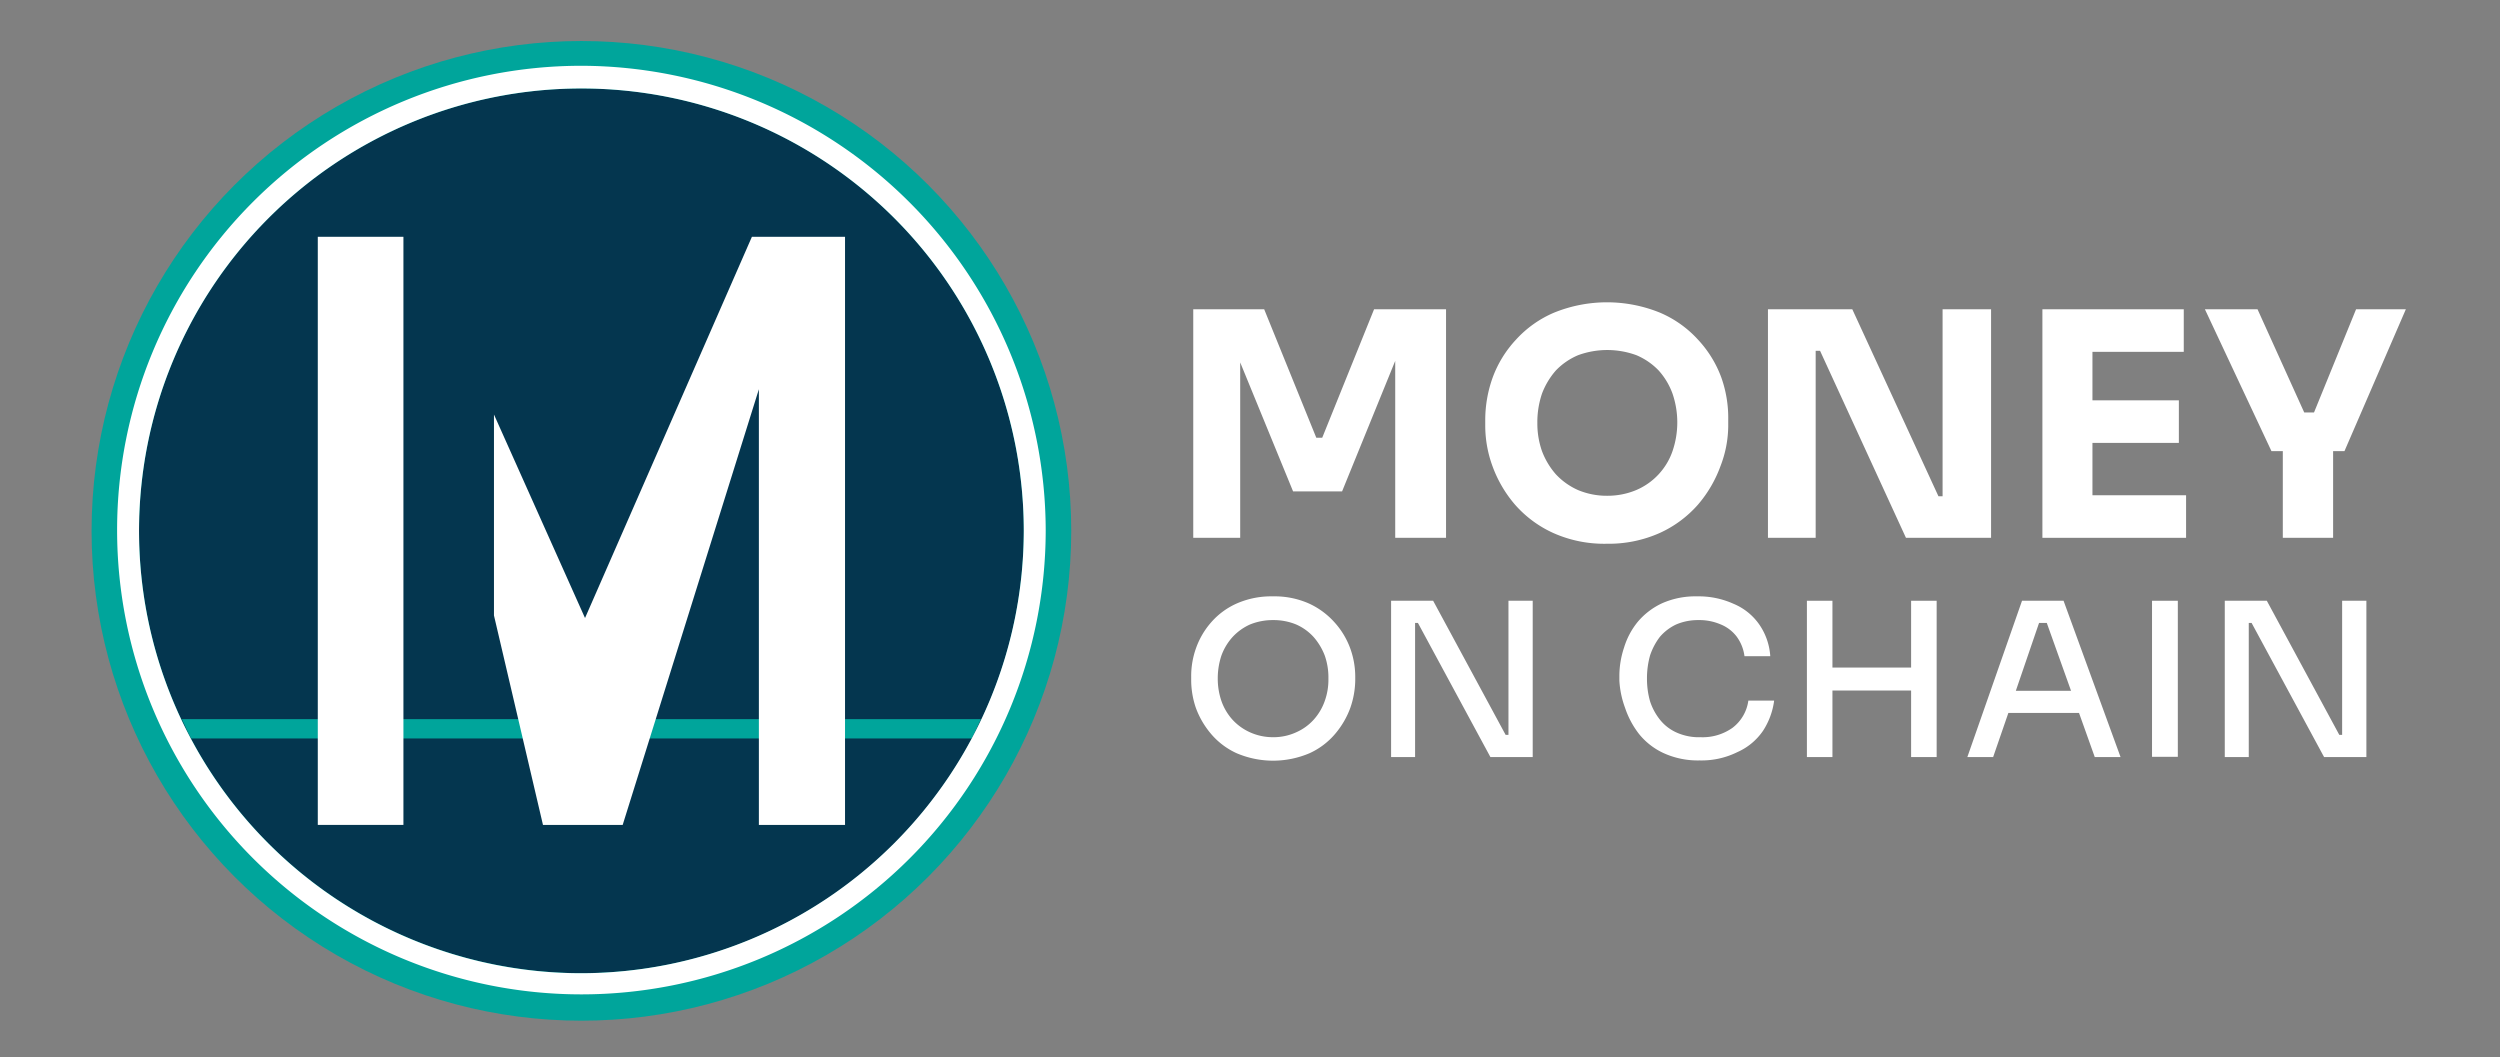 <svg id="Layer_1" data-name="Layer 1" xmlns="http://www.w3.org/2000/svg" viewBox="0 0 96.92 40.99"><rect x="0" y="0" width="96.92" height="40.99" fill="#808080" stroke="none"/><defs><style>.cls-1{fill:#fff;}.cls-2{fill:#00a59b;}.cls-3{fill:#04364f;}</style></defs><polygon class="cls-1" points="53.27 11.99 51.26 16.97 51.03 16.97 49.01 11.99 46.26 11.99 46.26 20.85 48.08 20.85 48.08 14.05 50.13 19.05 52.03 19.05 54.09 13.99 54.09 20.85 56.06 20.85 56.06 11.99 53.27 11.99"/><path class="cls-1" d="M62.3,21.08a4.84,4.84,0,0,1-2.09-.42,4.38,4.38,0,0,1-1.48-1.1,4.81,4.81,0,0,1-.87-1.49,4.57,4.57,0,0,1-.28-1.54v-.27a4.87,4.87,0,0,1,.29-1.63,4.34,4.34,0,0,1,.9-1.46,4.23,4.23,0,0,1,1.48-1.05,5.45,5.45,0,0,1,4.1,0,4.23,4.23,0,0,1,1.48,1.05,4.34,4.34,0,0,1,.9,1.46A4.66,4.66,0,0,1,67,16.26v.27a4.38,4.38,0,0,1-.3,1.54,4.81,4.81,0,0,1-.87,1.49,4.38,4.38,0,0,1-1.48,1.1A4.84,4.84,0,0,1,62.3,21.08Zm0-1.86A2.88,2.88,0,0,0,63.43,19a2.54,2.54,0,0,0,1.41-1.51,3.45,3.45,0,0,0,0-2.23,2.74,2.74,0,0,0-.54-.9,2.59,2.59,0,0,0-.86-.59,3.29,3.29,0,0,0-2.26,0,2.59,2.59,0,0,0-.86.59,2.92,2.92,0,0,0-.54.9,3.45,3.45,0,0,0-.18,1.14,3.24,3.24,0,0,0,.18,1.09,2.92,2.92,0,0,0,.54.9,2.64,2.64,0,0,0,.86.61A2.88,2.88,0,0,0,62.3,19.22Z"/><polygon class="cls-1" points="75.31 11.99 75.31 19.24 75.15 19.24 71.81 11.99 68.54 11.99 68.54 20.85 70.39 20.85 70.39 13.6 70.56 13.6 73.89 20.85 77.19 20.85 77.19 11.99 75.31 11.99"/><polygon class="cls-1" points="81.12 19.2 81.12 17.17 84.47 17.17 84.47 15.52 81.12 15.52 81.12 13.64 84.66 13.64 84.66 11.99 81.12 11.99 80.88 11.99 79.18 11.99 79.18 20.85 80.88 20.85 81.12 20.85 84.75 20.85 84.75 19.2 81.12 19.2"/><polygon class="cls-1" points="93.27 11.99 91.34 11.99 89.71 15.99 89.33 15.99 87.52 11.99 85.48 11.99 88.06 17.49 88.5 17.49 88.5 20.85 90.45 20.85 90.45 17.49 90.89 17.49 93.27 11.99"/><path class="cls-1" d="M51.73,24.12a3,3,0,0,0-1-.73,3.27,3.27,0,0,0-1.38-.27,3.31,3.31,0,0,0-1.39.27,2.84,2.84,0,0,0-1,.73,3.07,3.07,0,0,0-.59,1,3.21,3.21,0,0,0-.19,1.09v.18a3.36,3.36,0,0,0,.18,1.05,3.31,3.31,0,0,0,.58,1,2.84,2.84,0,0,0,1,.76,3.6,3.6,0,0,0,2.83,0,2.84,2.84,0,0,0,1-.76,3.31,3.31,0,0,0,.58-1,3.38,3.38,0,0,0,.19-1.05v-.18a3.22,3.22,0,0,0-.2-1.09A3.07,3.07,0,0,0,51.73,24.12Zm-.37,3.05a2.14,2.14,0,0,1-.43.73,2,2,0,0,1-.68.49,2.11,2.11,0,0,1-.89.19,2.16,2.16,0,0,1-.9-.19,2.08,2.08,0,0,1-.68-.49,2.14,2.14,0,0,1-.43-.73,2.67,2.67,0,0,1-.14-.86,2.81,2.81,0,0,1,.14-.89,2.19,2.19,0,0,1,.43-.72,2.08,2.08,0,0,1,.68-.49,2.33,2.33,0,0,1,.9-.17,2.28,2.28,0,0,1,.89.17,2,2,0,0,1,.68.49,2.38,2.38,0,0,1,.43.72,2.56,2.56,0,0,1,.14.89A2.43,2.43,0,0,1,51.36,27.17Z"/><polygon class="cls-1" points="58.48 28.49 58.37 28.49 55.56 23.29 53.93 23.29 53.93 29.35 54.86 29.35 54.86 24.15 54.97 24.15 57.78 29.35 59.42 29.35 59.42 23.29 58.48 23.29 58.48 28.49"/><path class="cls-1" d="M67.16,28.22a2,2,0,0,1-1.23.36A2.11,2.11,0,0,1,65,28.4a1.72,1.72,0,0,1-.64-.49,2.28,2.28,0,0,1-.39-.72,3.17,3.17,0,0,1-.12-.88,3.26,3.26,0,0,1,.12-.9,2.47,2.47,0,0,1,.38-.72,1.89,1.89,0,0,1,.63-.48,2.13,2.13,0,0,1,.86-.17,2.08,2.08,0,0,1,.85.16,1.48,1.48,0,0,1,.63.47,1.63,1.63,0,0,1,.31.77h1a2.44,2.44,0,0,0-.42-1.22,2.28,2.28,0,0,0-1-.81,3.27,3.27,0,0,0-1.42-.29,3.17,3.17,0,0,0-1.36.27,2.74,2.74,0,0,0-.94.72,2.92,2.92,0,0,0-.53,1,3.47,3.47,0,0,0-.18,1.1v.18A3.6,3.6,0,0,0,63,27.44a3.42,3.42,0,0,0,.53,1,2.64,2.64,0,0,0,.95.75,3.19,3.19,0,0,0,1.41.29,3.12,3.12,0,0,0,1.46-.32,2.36,2.36,0,0,0,1-.83,2.8,2.8,0,0,0,.43-1.17h-1A1.59,1.59,0,0,1,67.16,28.22Z"/><polygon class="cls-1" points="74.09 25.88 71.04 25.88 71.04 23.29 70.05 23.29 70.05 29.35 71.04 29.35 71.04 26.77 74.09 26.77 74.09 29.35 75.08 29.35 75.08 23.29 74.09 23.29 74.09 25.88"/><path class="cls-1" d="M78.39,23.29l-2.12,6.06h1l.59-1.71h2.74l.61,1.71h1L80,23.29Zm-.24,3.49.9-2.63h.3l.94,2.63Z"/><rect class="cls-1" x="83.43" y="23.29" width="1" height="6.05"/><polygon class="cls-1" points="90.8 23.29 90.8 28.49 90.69 28.49 87.88 23.29 86.25 23.29 86.25 29.35 87.18 29.35 87.18 24.15 87.29 24.15 90.1 29.35 91.74 29.35 91.74 23.29 90.8 23.29"/><circle class="cls-2" cx="22.54" cy="20.58" r="18.99"/><circle class="cls-3" cx="22.54" cy="20.58" r="17.15" transform="translate(-6.16 10.19) rotate(-22.5)"/><path class="cls-2" d="M7.05,27.88c.12.25.23.51.36.75H37.67c.13-.24.24-.5.36-.75Z"/><rect class="cls-1" x="12.32" y="9.18" width="3.32" height="22.8"/><polygon class="cls-1" points="29.15 9.18 22.68 23.96 19.15 16.07 19.15 23.86 21.05 31.98 24.14 31.98 29.42 15.09 29.42 31.98 32.76 31.98 32.76 9.18 29.15 9.18"/><path class="cls-1" d="M22.54,2.55a18,18,0,1,0,18,18A18.05,18.05,0,0,0,22.54,2.55Zm0,35.18A17.15,17.15,0,1,1,39.69,20.58,17.18,17.18,0,0,1,22.54,37.73Z"/></svg>